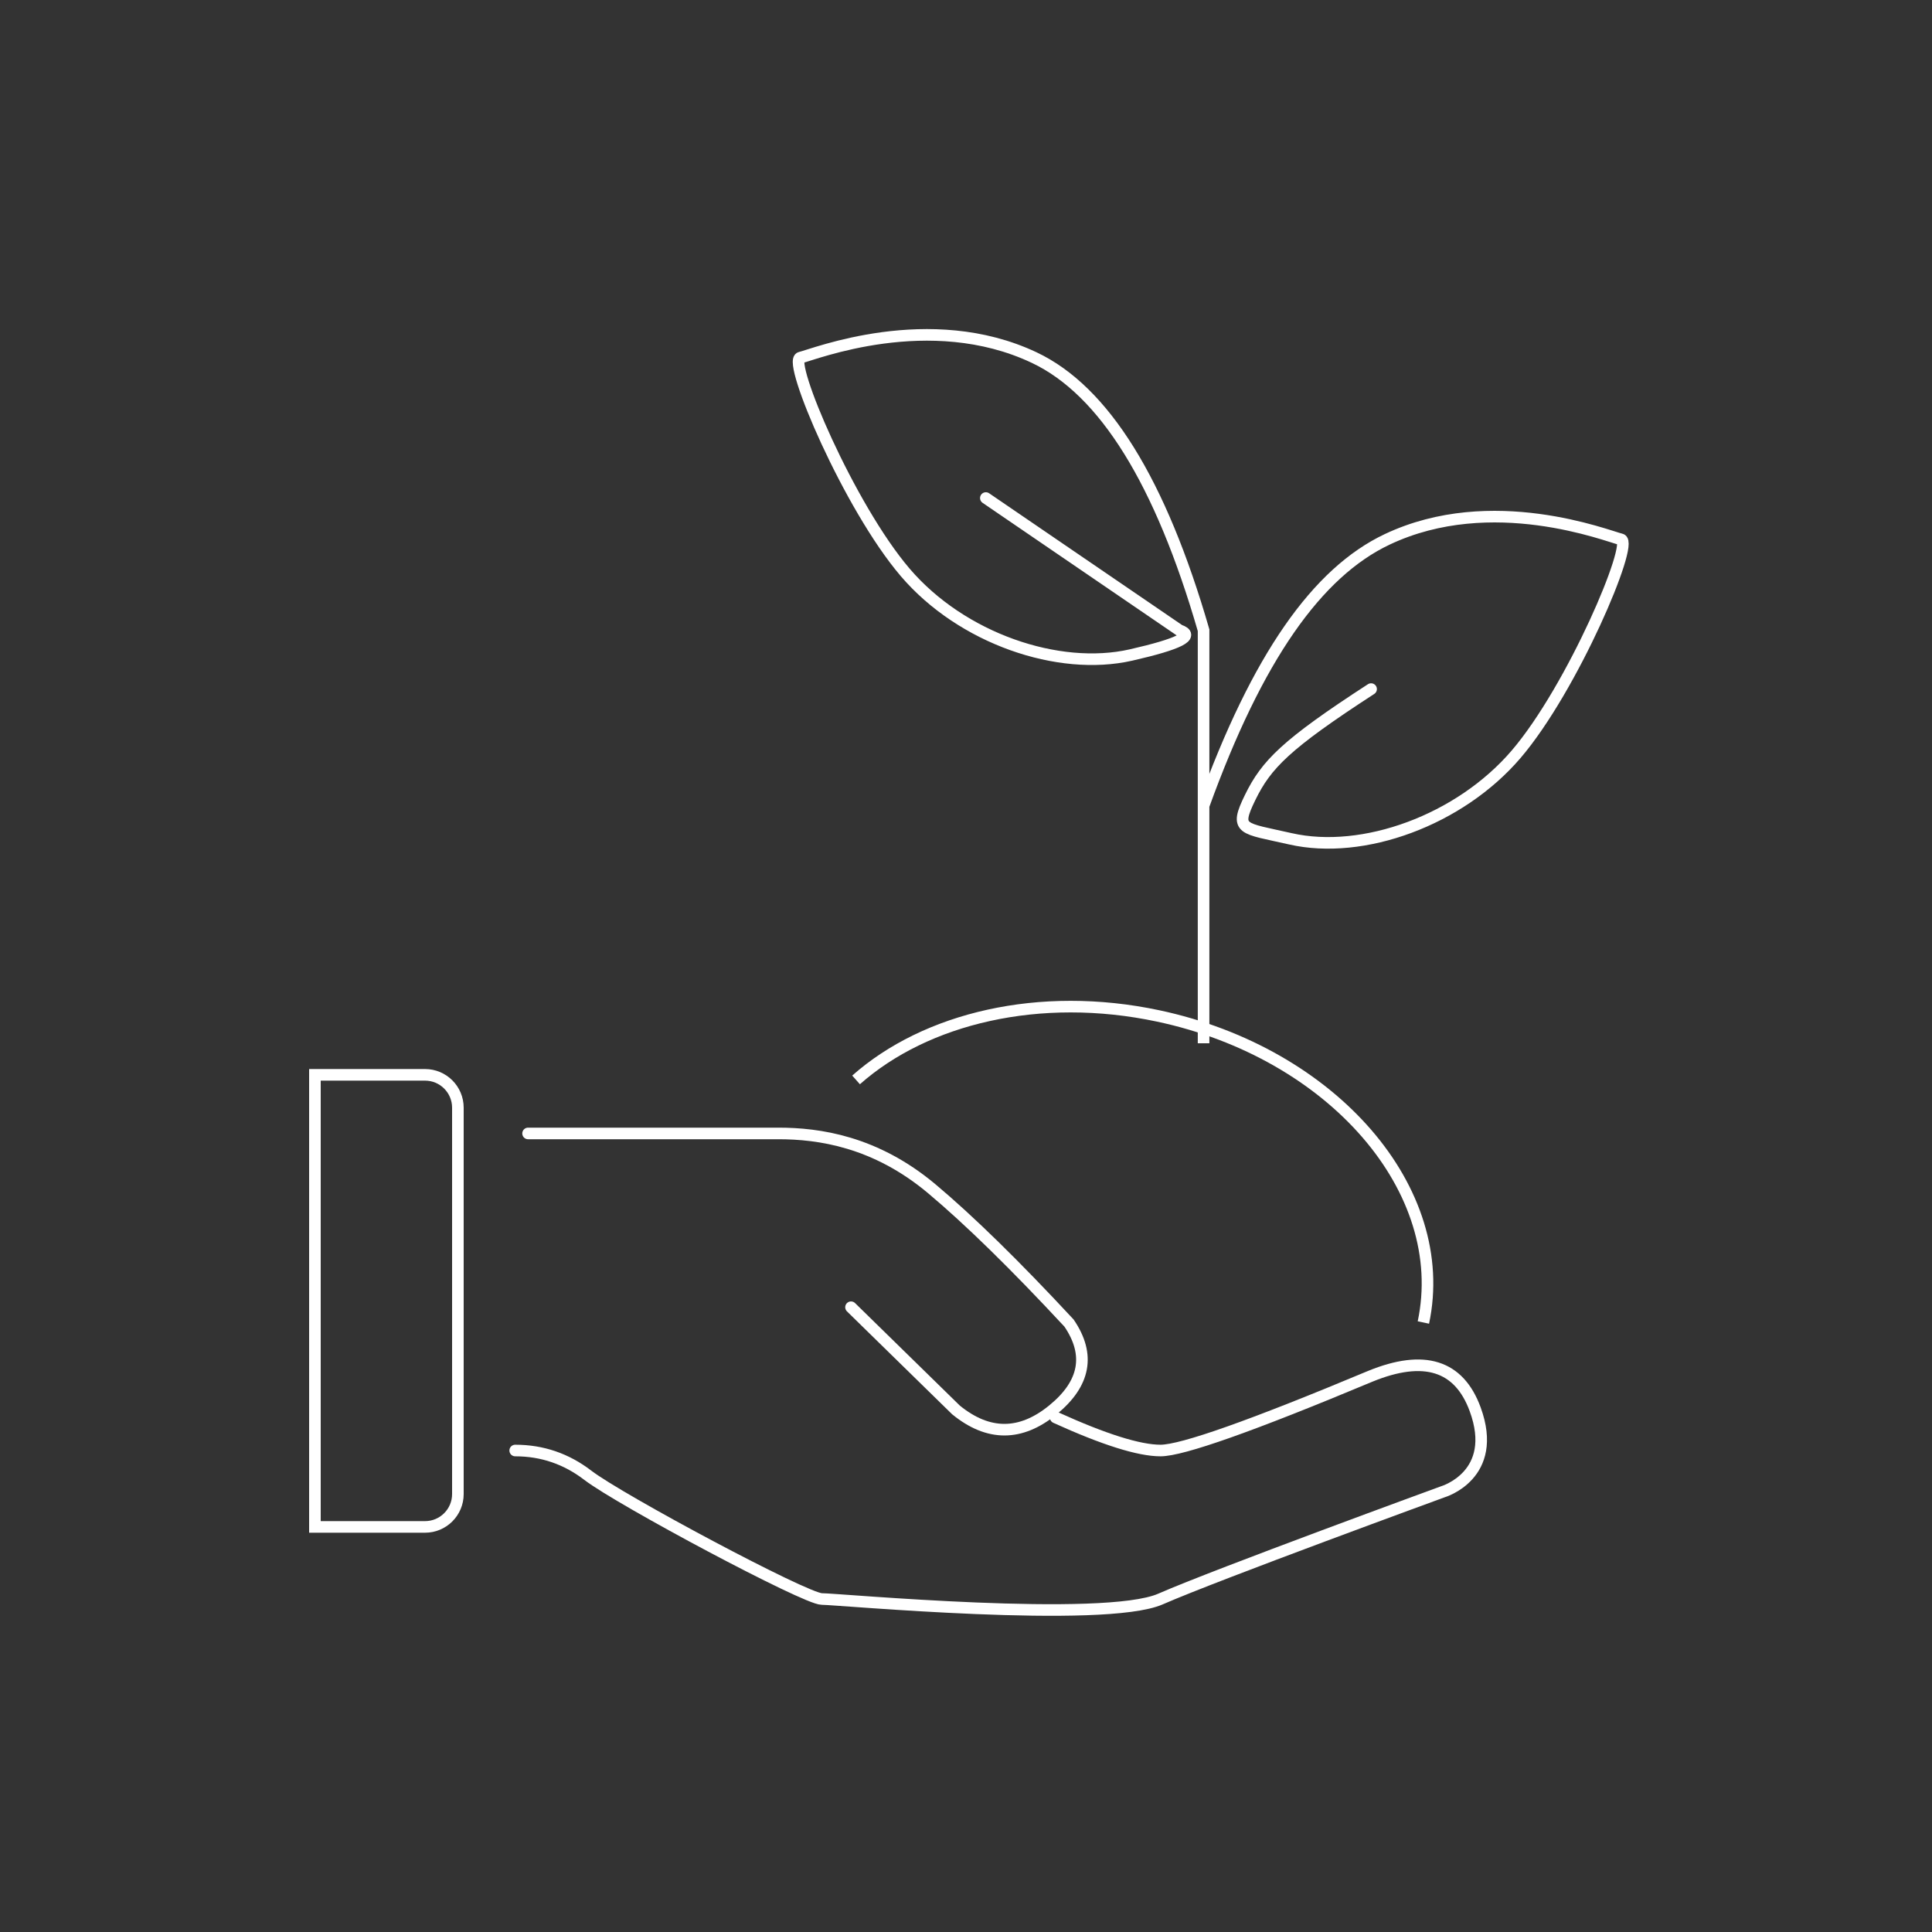 <?xml version="1.0" encoding="UTF-8"?>
<svg width="150px" height="150px" viewBox="0 0 150 150" version="1.1" xmlns="http://www.w3.org/2000/svg" xmlns:xlink="http://www.w3.org/1999/xlink">
    <rect x="0" y="0" width="150" height="150" fill="#333333" stroke="none"/>
    <!-- Generator: Sketch 50.2 (55047) - http://www.bohemiancoding.com/sketch -->
    <title>Projects/EcoTourism</title>
    <desc>Created with Sketch.</desc>
    <defs></defs>
    <g id="Projects/EcoTourism" stroke="none" stroke-width="1" fill="none" fill-rule="evenodd">
        <g id="Group-7" transform="translate(24, 26)" stroke="#FFFFFF" stroke-width="0.9">
            <path d="M52.541,12.668 L67.566,22.93 C68.819,23.358 67.566,23.999 63.81,24.854 C58.175,26.137 50.663,23.571 46.28,18.44 C41.898,13.309 37.112,1.998 38.141,1.764 C39.17,1.529 48.158,-2.085 56.297,1.764 C61.723,4.329 66.106,11.385 69.445,22.93 C69.445,28.418 69.445,32.533 69.445,35.277 C69.445,39.66 69.445,46.234 69.445,55 L69.445,36.56 C73.618,25.015 78.277,18.44 83.703,15.875 C91.842,12.026 100.83,15.64 101.859,15.875 C102.888,16.109 98.102,27.42 93.72,32.551 C89.337,37.682 81.825,40.408 76.19,39.125 C72.434,38.27 71.808,38.484 73.06,35.918 C74.312,33.353 75.824,31.802 82.451,27.5" id="Path-10-Copy" stroke-linecap="round"></path>
            <path d="M17,62 C27.865,62 34.342,62 36.431,62 C39.566,62 43.953,62.613 48.341,66.293 C51.266,68.747 54.818,72.222 58.997,76.72 C60.669,79.173 60.251,81.422 57.743,83.467 C55.236,85.511 52.729,85.511 50.222,83.467 L42.073,75.493" id="Path-8-Copy" stroke-linecap="round"></path>
            <path d="M16,86.618 C18.088,86.618 19.967,87.258 21.637,88.539 C24.142,90.461 38.547,98.146 39.8,98.146 C41.053,98.146 61.721,100.067 66.105,98.146 C70.49,96.225 88.027,89.82 88.027,89.82 C88.027,89.82 92.411,88.539 90.532,83.416 C89.279,80 86.565,79.146 82.39,80.854 C73.204,84.697 67.776,86.618 66.105,86.618 C64.435,86.618 61.721,85.764 57.963,84.056" id="Path-9-Copy" stroke-linecap="round"></path>
            <path d="M89,72 C89,61.507 77.767,53 63.91,53 C54.496,53 46.292,56.927 42,62.735" id="Oval-Copy" transform="translate(65.5, 62.5) rotate(12) translate(-65.5, -62.5) "></path>
            <path d="M0.45,57.45 L0.45,92.55 L9,92.55 C10.408,92.55 11.55,91.408 11.55,90 L11.55,60 C11.55,58.592 10.408,57.45 9,57.45 L0.45,57.45 Z" id="Rectangle-Copy"></path>
        </g>
    </g>
</svg>